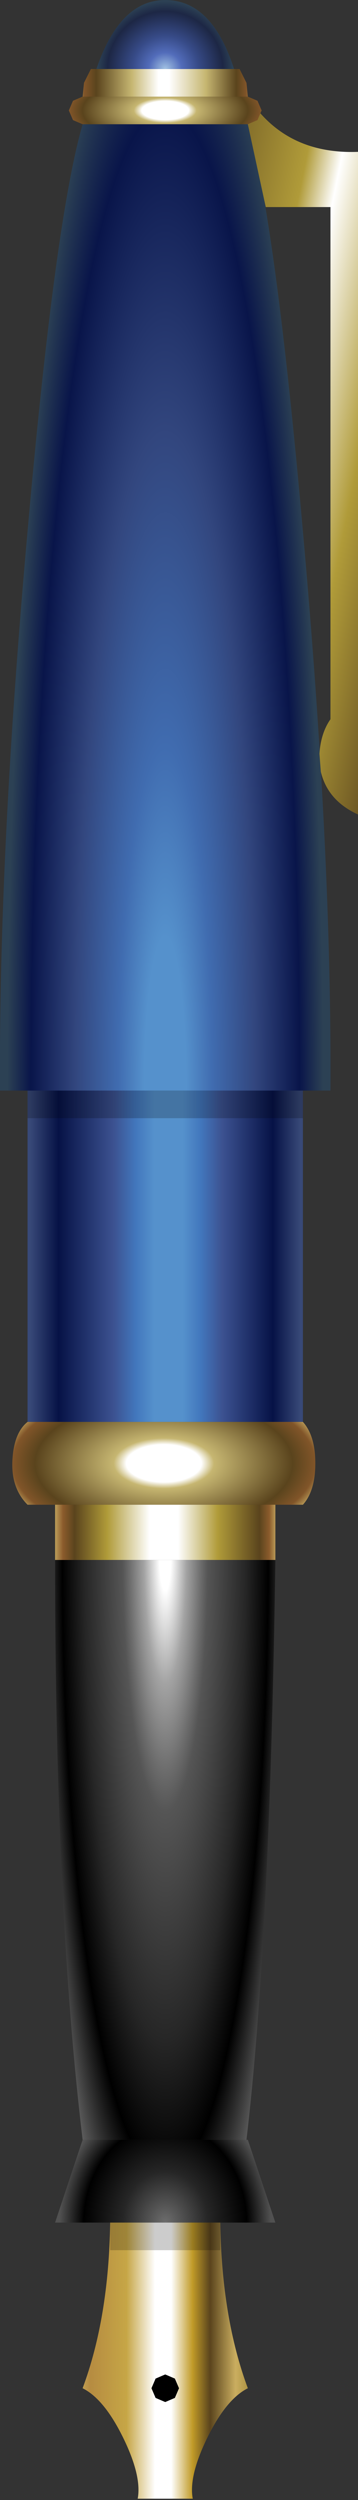 <?xml version="1.0" encoding="UTF-8" standalone="no"?>
<svg xmlns:xlink="http://www.w3.org/1999/xlink" height="90.55px" width="13.0px" xmlns="http://www.w3.org/2000/svg">
  <rect width="100%" height="100%" fill="#333333" stroke="none"/>
  <g transform="matrix(1.0, 0.0, 0.0, 1.0, 6.0, 39.5)">
    <path d="M4.0 17.0 Q3.8 30.85 2.95 38.0 L-3.0 38.0 Q-4.0 29.7 -4.0 17.0 L4.0 17.0" fill="url(#gradient0)" fill-rule="evenodd" stroke="none"/>
    <path d="M2.95 38.0 L3.0 38.0 4.0 41.0 2.0 41.0 -2.0 41.0 -4.0 41.0 -3.0 38.0 2.95 38.0" fill="url(#gradient1)" fill-rule="evenodd" stroke="none"/>
    <path d="M2.0 41.0 Q2.05 44.45 3.0 47.0 2.2 47.4 1.5 48.85 0.85 50.2 1.0 51.0 L-1.0 51.0 Q-0.85 50.2 -1.5 48.85 -2.2 47.4 -3.0 47.0 -2.05 44.45 -2.0 41.0 L2.0 41.0" fill="url(#gradient2)" fill-rule="evenodd" stroke="none"/>
    <path d="M-5.0 0.0 L5.0 0.0 5.0 12.0 -5.0 12.0 -5.0 0.0" fill="url(#gradient3)" fill-rule="evenodd" stroke="none"/>
    <path d="M5.0 12.0 Q5.45 12.5 5.45 13.5 5.45 14.5 5.0 15.0 L4.0 15.0 -4.0 15.0 -5.0 15.0 Q-5.6 14.4 -5.55 13.4 -5.5 12.4 -5.0 12.0 L5.0 12.0" fill="url(#gradient4)" fill-rule="evenodd" stroke="none"/>
    <path d="M-5.0 0.0 L-6.0 0.0 Q-6.05 -8.55 -5.0 -20.25 -4.0 -31.55 -3.0 -35.0 L3.0 -35.0 Q4.0 -31.55 5.0 -20.25 6.05 -8.55 6.0 0.0 L5.0 0.0 -5.0 0.0" fill="url(#gradient5)" fill-rule="evenodd" stroke="none"/>
    <path d="M0.0 -39.5 Q1.7 -39.5 2.5 -37.0 L-2.5 -37.0 Q-1.65 -39.5 0.0 -39.5" fill="url(#gradient6)" fill-rule="evenodd" stroke="none"/>
    <path d="M4.0 15.0 L4.0 17.0 -4.0 17.0 -4.0 15.0 4.0 15.0" fill="url(#gradient7)" fill-rule="evenodd" stroke="none"/>
    <path d="M0.35 47.35 L0.0 47.5 -0.35 47.35 -0.5 47.0 -0.35 46.65 0.0 46.5 0.35 46.65 0.5 47.0 0.35 47.35" fill="#000000" fill-rule="evenodd" stroke="none"/>
    <path d="M3.0 -35.0 L3.0 -36.0 Q4.35 -33.9 7.0 -34.0 L7.0 -14.0 7.0 -10.0 Q5.9 -10.5 5.65 -11.55 L5.6 -12.2 Q5.65 -12.95 6.0 -13.45 L6.0 -32.0 3.65 -32.0 3.0 -35.0" fill="url(#gradient8)" fill-rule="evenodd" stroke="none"/>
    <path d="M3.0 -36.0 L3.35 -35.85 3.5 -35.5 3.35 -35.15 3.0 -35.0 -3.0 -35.0 -3.35 -35.15 -3.5 -35.5 -3.35 -35.85 -3.0 -36.0 3.0 -36.0" fill="url(#gradient9)" fill-rule="evenodd" stroke="none"/>
    <path d="M2.95 -36.5 L3.0 -36.0 -3.0 -36.0 -2.95 -36.5 -2.7 -37.0 2.7 -37.0 2.95 -36.5" fill="url(#gradient10)" fill-rule="evenodd" stroke="none"/>
    <path d="M2.0 42.0 L-2.0 42.0 -2.0 41.0 2.0 41.0 2.0 42.0 M5.0 1.0 L-5.0 1.0 -5.0 0.0 5.0 0.0 5.0 1.0" fill="#000000" fill-opacity="0.2" fill-rule="evenodd" stroke="none"/>
  </g>
  <defs>
    <radialGradient cx="0" cy="0" gradientTransform="matrix(0.006, 0.0, 0.0, 0.036, 0.0, 16.85)" gradientUnits="userSpaceOnUse" id="gradient0" r="819.2" spreadMethod="pad">
      <stop offset="0.043" stop-color="#ffffff"/>
      <stop offset="0.157" stop-color="#a3a3a3"/>
      <stop offset="0.263" stop-color="#6d6d6d"/>
      <stop offset="0.314" stop-color="#555555"/>
      <stop offset="0.596" stop-color="#262626"/>
      <stop offset="0.761" stop-color="#000000"/>
      <stop offset="0.949" stop-color="#606060"/>
    </radialGradient>
    <radialGradient cx="0" cy="0" gradientTransform="matrix(0.005, 0.0, 0.0, 0.006, 0.0, 41.0)" gradientUnits="userSpaceOnUse" id="gradient1" r="819.2" spreadMethod="pad">
      <stop offset="0.0" stop-color="#6d6d6d"/>
      <stop offset="0.376" stop-color="#262626"/>
      <stop offset="0.722" stop-color="#000000"/>
      <stop offset="0.937" stop-color="#515151"/>
    </radialGradient>
    <linearGradient gradientTransform="matrix(0.004, 0.0, 0.0, 0.006, 0.0, 46.0)" gradientUnits="userSpaceOnUse" id="gradient2" spreadMethod="pad" x1="-819.2" x2="819.2">
      <stop offset="0.0" stop-color="#caae60"/>
      <stop offset="0.086" stop-color="#b68c41"/>
      <stop offset="0.286" stop-color="#c6a646"/>
      <stop offset="0.443" stop-color="#ffffff"/>
      <stop offset="0.533" stop-color="#ffffff"/>
      <stop offset="0.651" stop-color="#c19b28"/>
      <stop offset="0.749" stop-color="#5a441d"/>
      <stop offset="0.89" stop-color="#caae60"/>
      <stop offset="0.988" stop-color="#a38838"/>
    </linearGradient>
    <linearGradient gradientTransform="matrix(0.006, 0.0, 0.0, 0.008, 0.0, 6.5)" gradientUnits="userSpaceOnUse" id="gradient3" spreadMethod="pad" x1="-819.2" x2="819.2">
      <stop offset="0.0" stop-color="#384978"/>
      <stop offset="0.106" stop-color="#061246"/>
      <stop offset="0.31" stop-color="#3c5291"/>
      <stop offset="0.392" stop-color="#4277bd"/>
      <stop offset="0.459" stop-color="#5591cc"/>
      <stop offset="0.565" stop-color="#5591cc"/>
      <stop offset="0.631" stop-color="#4277bd"/>
      <stop offset="0.71" stop-color="#3c5291"/>
      <stop offset="0.898" stop-color="#061246"/>
      <stop offset="1.0" stop-color="#384978"/>
    </linearGradient>
    <radialGradient cx="0" cy="0" gradientTransform="matrix(0.008, 0.0, 0.0, 0.004, -0.05, 13.5)" gradientUnits="userSpaceOnUse" id="gradient4" r="819.2" spreadMethod="pad">
      <stop offset="0.208" stop-color="#ffffff"/>
      <stop offset="0.278" stop-color="#c6b671"/>
      <stop offset="0.714" stop-color="#5a441d"/>
      <stop offset="0.839" stop-color="#815529"/>
      <stop offset="0.925" stop-color="#cdb469"/>
    </radialGradient>
    <radialGradient cx="0" cy="0" gradientTransform="matrix(0.007, 0.0, 0.0, 0.051, 0.0, 0.0)" gradientUnits="userSpaceOnUse" id="gradient5" r="819.2" spreadMethod="pad">
      <stop offset="0.133" stop-color="#5591cc"/>
      <stop offset="0.298" stop-color="#406cb0"/>
      <stop offset="0.569" stop-color="#32467e"/>
      <stop offset="0.851" stop-color="#09154a"/>
      <stop offset="1.0" stop-color="#2c4154"/>
    </radialGradient>
    <radialGradient cx="0" cy="0" gradientTransform="matrix(0.003, 0.0, 0.0, 0.003, 0.0, -37.0)" gradientUnits="userSpaceOnUse" id="gradient6" r="819.2" spreadMethod="pad">
      <stop offset="0.0" stop-color="#a2c2e3"/>
      <stop offset="0.243" stop-color="#526cba"/>
      <stop offset="0.486" stop-color="#374b88"/>
      <stop offset="0.851" stop-color="#1d2745"/>
      <stop offset="1.0" stop-color="#2c4154"/>
    </radialGradient>
    <linearGradient gradientTransform="matrix(0.005, 0.0, 0.0, 0.001, 0.0, 16.0)" gradientUnits="userSpaceOnUse" id="gradient7" spreadMethod="pad" x1="-819.2" x2="819.2">
      <stop offset="0.0" stop-color="#cdb469"/>
      <stop offset="0.047" stop-color="#8b5b2c"/>
      <stop offset="0.098" stop-color="#5a441d"/>
      <stop offset="0.243" stop-color="#b09b39"/>
      <stop offset="0.431" stop-color="#ffffff"/>
      <stop offset="0.557" stop-color="#ffffff"/>
      <stop offset="0.733" stop-color="#b09b39"/>
      <stop offset="0.918" stop-color="#5a441d"/>
      <stop offset="0.961" stop-color="#8b5b2c"/>
      <stop offset="1.0" stop-color="#cdb469"/>
    </linearGradient>
    <linearGradient gradientTransform="matrix(0.01, 0.002, -0.003, 0.015, 3.9, -23.15)" gradientUnits="userSpaceOnUse" id="gradient8" spreadMethod="pad" x1="-819.2" x2="819.2">
      <stop offset="0.169" stop-color="#5a441d"/>
      <stop offset="0.447" stop-color="#b09b39"/>
      <stop offset="0.522" stop-color="#ffffff"/>
      <stop offset="0.686" stop-color="#b09b39"/>
      <stop offset="0.882" stop-color="#5a441d"/>
      <stop offset="0.937" stop-color="#73523e"/>
      <stop offset="1.0" stop-color="#b09b39"/>
    </linearGradient>
    <radialGradient cx="0" cy="0" gradientTransform="matrix(0.005, 0.0, 0.0, 0.002, 0.0, -35.5)" gradientUnits="userSpaceOnUse" id="gradient9" r="819.2" spreadMethod="pad">
      <stop offset="0.208" stop-color="#ffffff"/>
      <stop offset="0.278" stop-color="#c6b671"/>
      <stop offset="0.733" stop-color="#5a441d"/>
      <stop offset="0.851" stop-color="#815529"/>
      <stop offset="1.0" stop-color="#cdb469"/>
    </radialGradient>
    <linearGradient gradientTransform="matrix(0.004, 0.0, 0.0, 6.0E-4, 0.0, -36.5)" gradientUnits="userSpaceOnUse" id="gradient10" spreadMethod="pad" x1="-819.2" x2="819.2">
      <stop offset="0.004" stop-color="#cdb469"/>
      <stop offset="0.051" stop-color="#815529"/>
      <stop offset="0.118" stop-color="#5a441d"/>
      <stop offset="0.314" stop-color="#c6b671"/>
      <stop offset="0.463" stop-color="#ffffff"/>
      <stop offset="0.522" stop-color="#ffffff"/>
      <stop offset="0.725" stop-color="#c6b671"/>
      <stop offset="0.894" stop-color="#5a441d"/>
      <stop offset="0.949" stop-color="#815529"/>
      <stop offset="1.0" stop-color="#cdb469"/>
    </linearGradient>
  </defs>
</svg>
